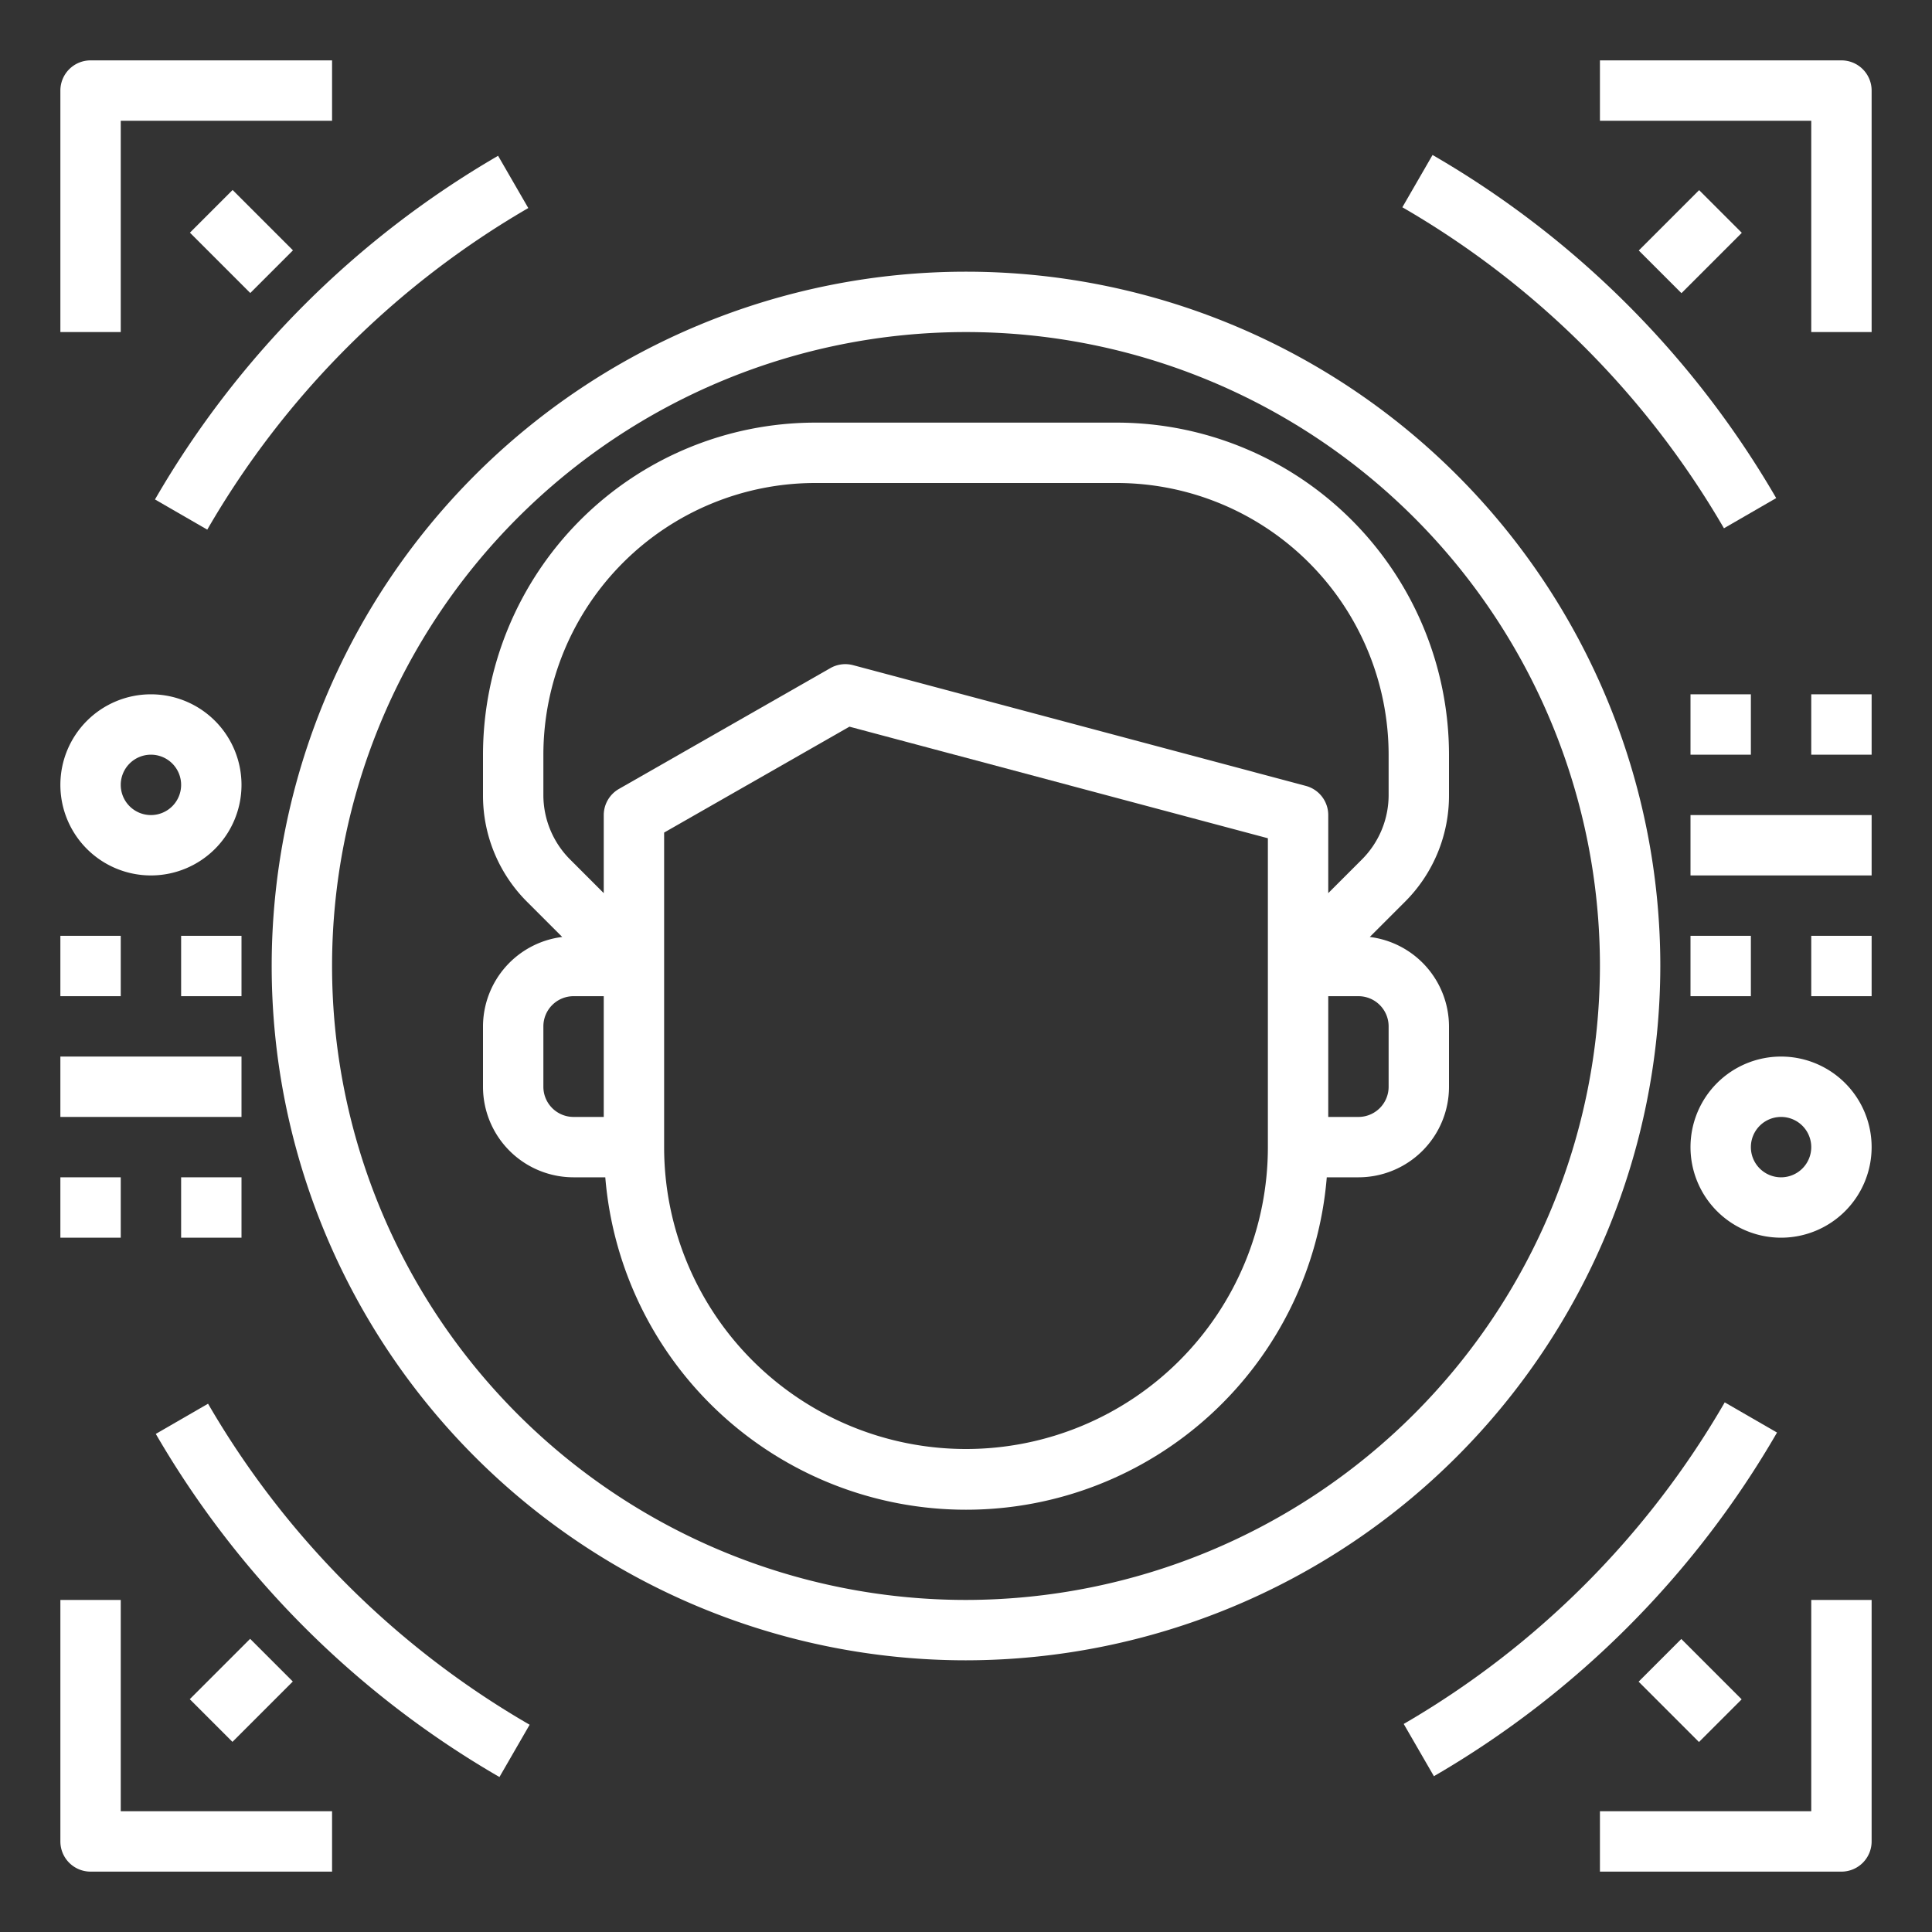 <?xml version="1.0"?>
<svg xmlns="http://www.w3.org/2000/svg" height="80px" viewBox="0 0 64 64" width="80px"><rect x="0" y="0" width="64" height="64" fill="#333333" stroke="none"/><g><g id="facial_recognition" data-name="facial recognition"><path d="m4 4h7v-2h-8a1 1 0 0 0 -1 1v8h2z" data-original="#000000" class="active-path" data-old_color="#000000" fill="#FFFFFF"/><path d="m61 2h-8v2h7v7h2v-8a1 1 0 0 0 -1-1z" data-original="#000000" class="active-path" data-old_color="#000000" fill="#FFFFFF"/><path d="m4 53h-2v8a1 1 0 0 0 1 1h8v-2h-7z" data-original="#000000" class="active-path" data-old_color="#000000" fill="#FFFFFF"/><path d="m60 60h-7v2h8a1 1 0 0 0 1-1v-8h-2z" data-original="#000000" class="active-path" data-old_color="#000000" fill="#FFFFFF"/><path d="m2 31h2v2h-2z" data-original="#000000" class="active-path" data-old_color="#000000" fill="#FFFFFF"/><path d="m60 31h2v2h-2z" data-original="#000000" class="active-path" data-old_color="#000000" fill="#FFFFFF"/><path d="m48 26.343v-1.343a11.013 11.013 0 0 0 -11-11h-10a11.013 11.013 0 0 0 -11 11v1.343a4.966 4.966 0 0 0 1.464 3.535l1.16 1.16a2.994 2.994 0 0 0 -2.624 2.962v2a3 3 0 0 0 3 3h1.051a11.99 11.99 0 0 0 23.9 0h1.049a3 3 0 0 0 3-3v-2a2.994 2.994 0 0 0 -2.624-2.962l1.16-1.16a4.966 4.966 0 0 0 1.464-3.535zm-30 9.657v-2a1 1 0 0 1 1-1h1v4h-1a1 1 0 0 1 -1-1zm24 2a10 10 0 0 1 -20 0v-10.42l6.139-3.508 13.861 3.696zm4-4v2a1 1 0 0 1 -1 1h-1v-4h1a1 1 0 0 1 1 1zm0-7.657a3.02 3.02 0 0 1 -.878 2.121l-1.122 1.122v-2.586a1 1 0 0 0 -.742-.966l-15-4a1 1 0 0 0 -.754.1l-7 4a1 1 0 0 0 -.504.866v2.586l-1.122-1.122a3.02 3.02 0 0 1 -.878-2.121v-1.343a9.011 9.011 0 0 1 9-9h10a9.011 9.011 0 0 1 9 9z" data-original="#000000" class="active-path" data-old_color="#000000" fill="#FFFFFF"/><path d="m5 29a3 3 0 1 0 -3-3 3 3 0 0 0 3 3zm0-4a1 1 0 1 1 -1 1 1 1 0 0 1 1-1z" data-original="#000000" class="active-path" data-old_color="#000000" fill="#FFFFFF"/><path d="m59 35a3 3 0 1 0 3 3 3 3 0 0 0 -3-3zm0 4a1 1 0 1 1 1-1 1 1 0 0 1 -1 1z" data-original="#000000" class="active-path" data-old_color="#000000" fill="#FFFFFF"/><path d="m56 27h6v2h-6z" data-original="#000000" class="active-path" data-old_color="#000000" fill="#FFFFFF"/><path d="m56 23h2v2h-2z" data-original="#000000" class="active-path" data-old_color="#000000" fill="#FFFFFF"/><path d="m60 23h2v2h-2z" data-original="#000000" class="active-path" data-old_color="#000000" fill="#FFFFFF"/><path d="m2 35h6v2h-6z" data-original="#000000" class="active-path" data-old_color="#000000" fill="#FFFFFF"/><path d="m2 39h2v2h-2z" data-original="#000000" class="active-path" data-old_color="#000000" fill="#FFFFFF"/><path d="m6 39h2v2h-2z" data-original="#000000" class="active-path" data-old_color="#000000" fill="#FFFFFF"/><path d="m5.134 16.545 1.732 1a29.222 29.222 0 0 1 10.634-10.653l-1-1.731a31.229 31.229 0 0 0 -11.366 11.384z" data-original="#000000" class="active-path" data-old_color="#000000" fill="#FFFFFF"/><path d="m6.892 46.5-1.731 1a31.229 31.229 0 0 0 11.384 11.366l1-1.732a29.222 29.222 0 0 1 -10.653-10.634z" data-original="#000000" class="active-path" data-old_color="#000000" fill="#FFFFFF"/><path d="m58.866 47.455-1.732-1a29.222 29.222 0 0 1 -10.634 10.653l1 1.731a31.229 31.229 0 0 0 11.366-11.384z" data-original="#000000" class="active-path" data-old_color="#000000" fill="#FFFFFF"/><path d="m57.108 17.5 1.731-1a31.229 31.229 0 0 0 -11.384-11.366l-1 1.732a29.222 29.222 0 0 1 10.653 10.634z" data-original="#000000" class="active-path" data-old_color="#000000" fill="#FFFFFF"/><path d="m55 32a23 23 0 1 0 -23 23 23.026 23.026 0 0 0 23-23zm-23 21a21 21 0 1 1 21-21 21.023 21.023 0 0 1 -21 21z" data-original="#000000" class="active-path" data-old_color="#000000" fill="#FFFFFF"/><path d="m7 6.586h2v2.828h-2z" transform="matrix(.707 -.707 .707 .707 -3.314 8)" data-original="#000000" class="active-path" data-old_color="#000000" fill="#FFFFFF"/><path d="m6.586 55h2.828v2h-2.828z" transform="matrix(.707 -.707 .707 .707 -37.255 22.059)" data-original="#000000" class="active-path" data-old_color="#000000" fill="#FFFFFF"/><path d="m55 54.586h2v2.828h-2z" transform="matrix(.707 -.707 .707 .707 -23.196 56)" data-original="#000000" class="active-path" data-old_color="#000000" fill="#FFFFFF"/><path d="m54.586 7h2.828v2h-2.828z" transform="matrix(.707 -.707 .707 .707 10.745 41.941)" data-original="#000000" class="active-path" data-old_color="#000000" fill="#FFFFFF"/><path d="m6 31h2v2h-2z" data-original="#000000" class="active-path" data-old_color="#000000" fill="#FFFFFF"/><path d="m56 31h2v2h-2z" data-original="#000000" class="active-path" data-old_color="#000000" fill="#FFFFFF"/></g></g> </svg>
